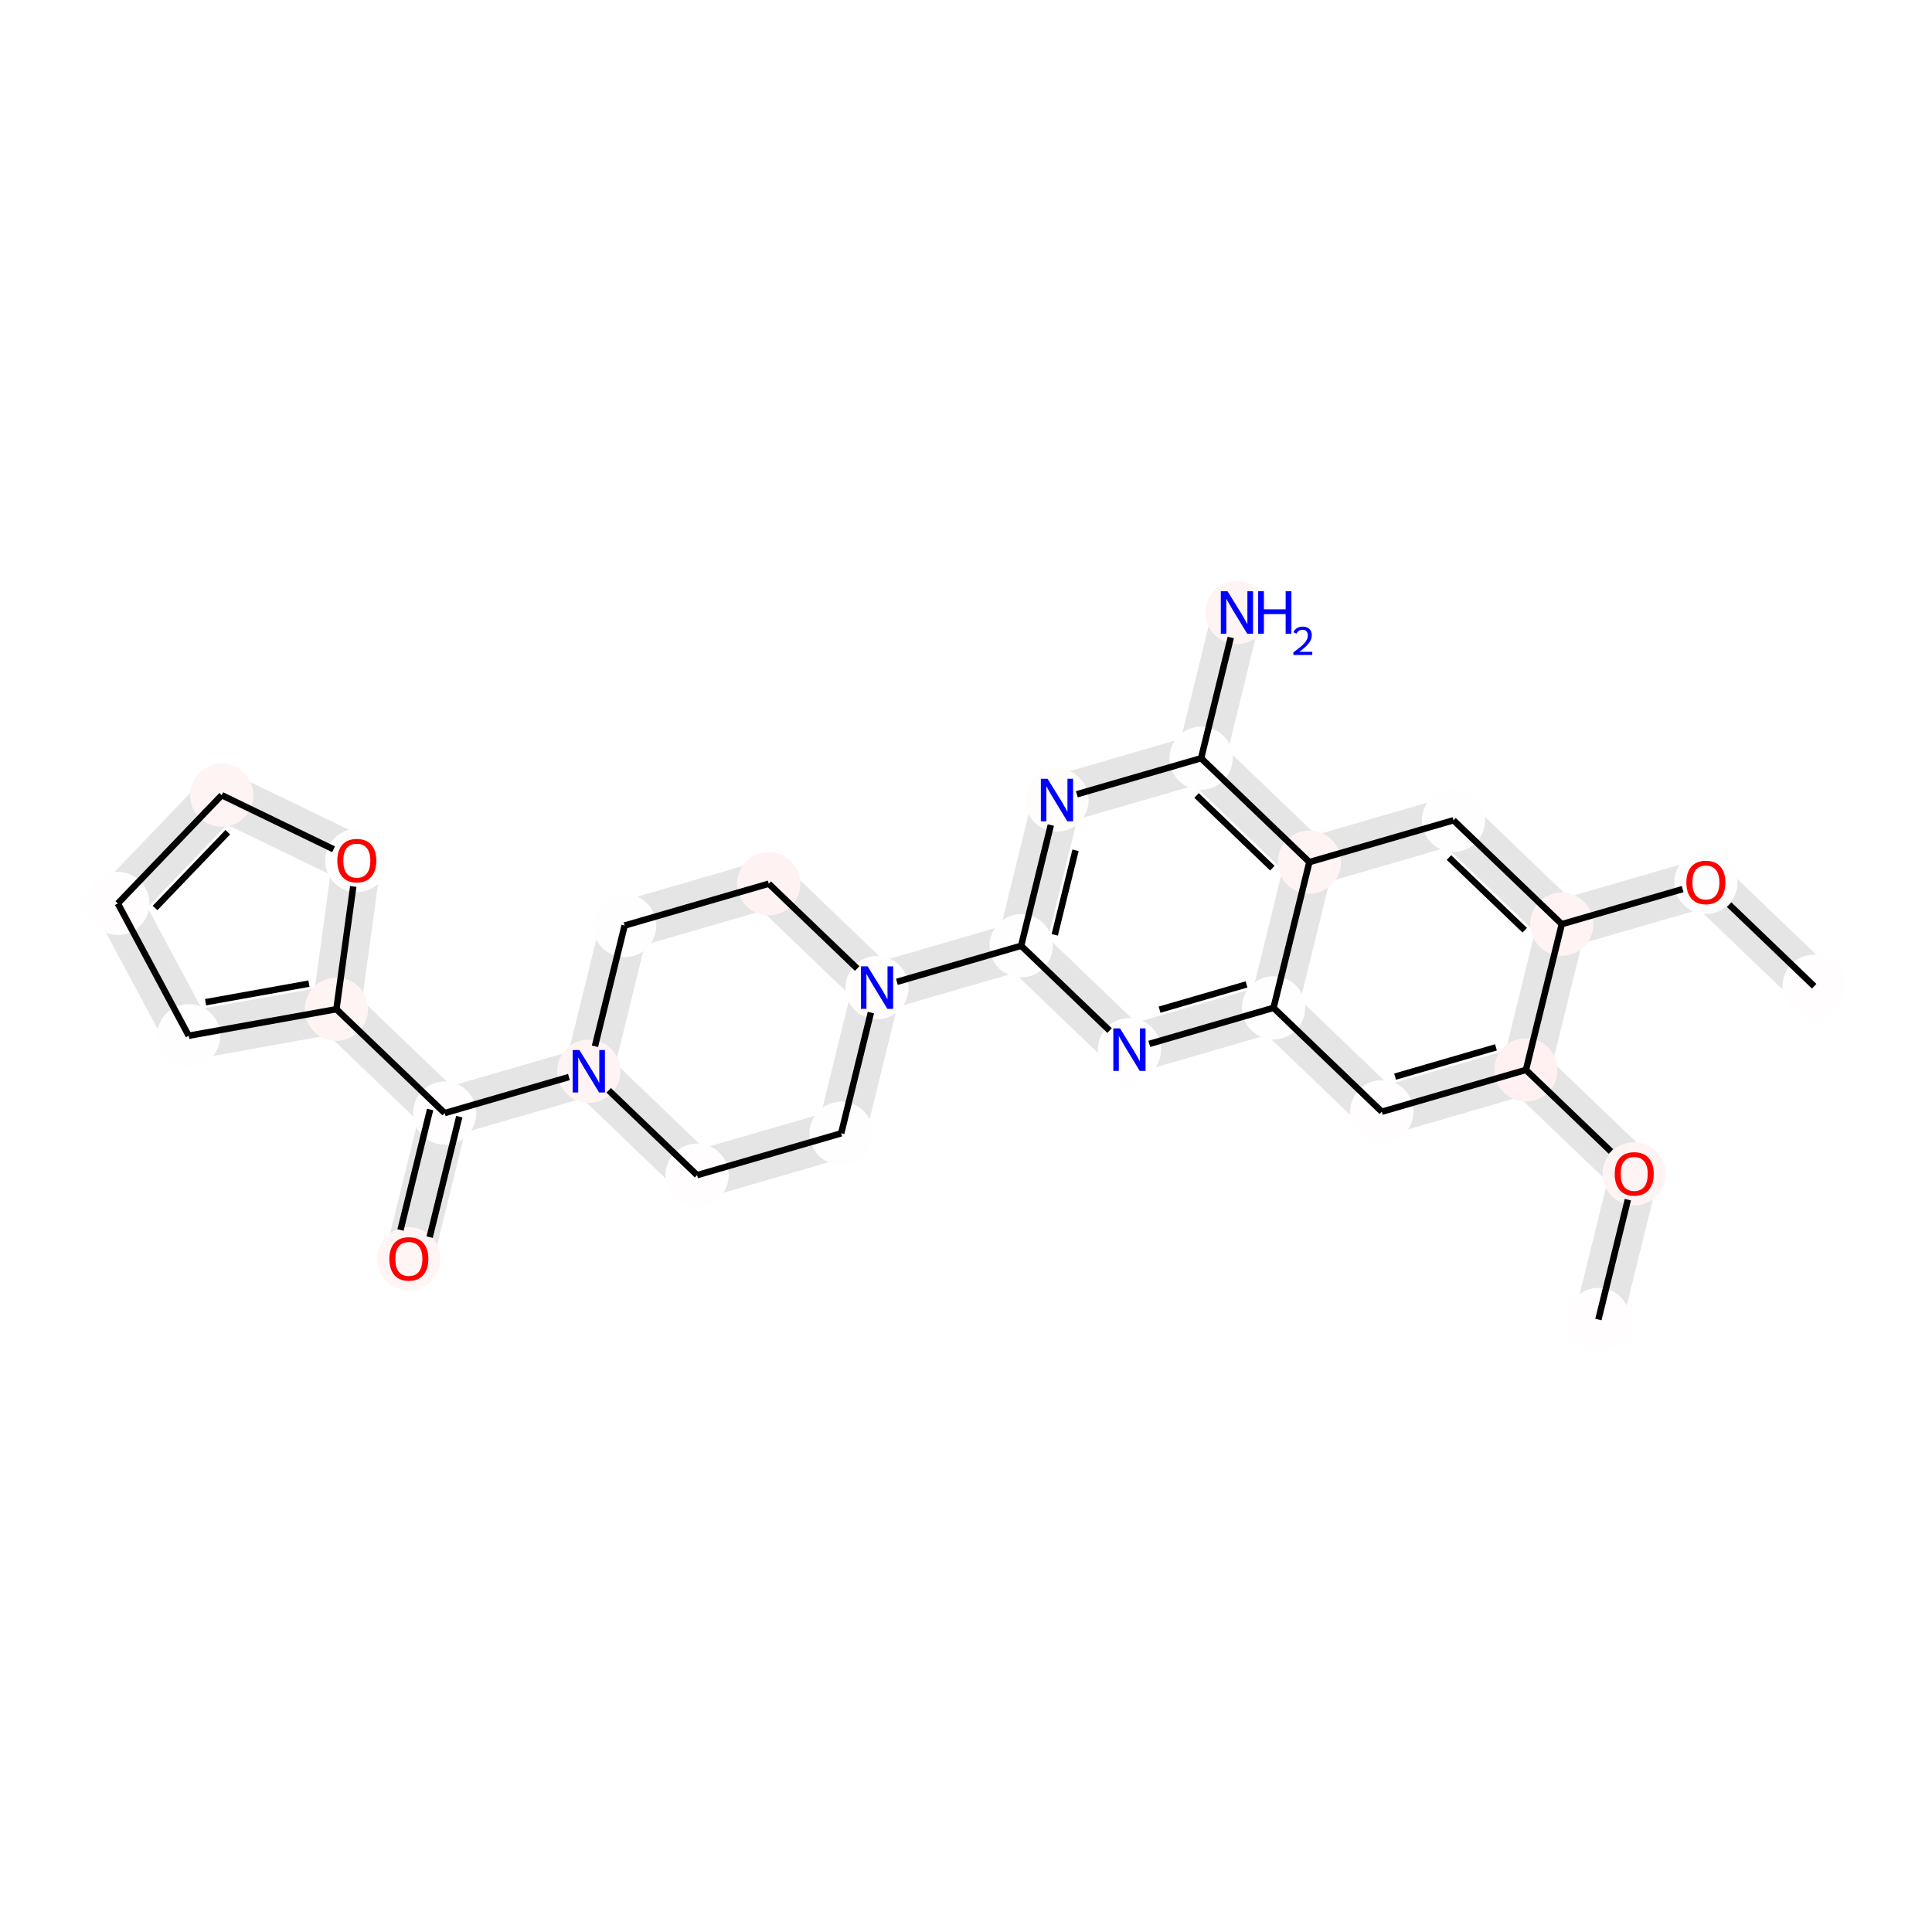 <?xml version='1.0' encoding='iso-8859-1'?>
<svg version='1.1' baseProfile='full'
              xmlns='http://www.w3.org/2000/svg'
                      xmlns:rdkit='http://www.rdkit.org/xml'
                      xmlns:xlink='http://www.w3.org/1999/xlink'
                  xml:space='preserve'
width='600px' height='600px' viewBox='0 0 600 600'>
<!-- END OF HEADER -->
<rect style='opacity:1.0;fill:#FFFFFF;stroke:none' width='600' height='600' x='0' y='0'> </rect>
<path d='M 502.731,411.342 L 513.858,366.087 L 501.187,362.971 L 490.059,408.226 Z' style='fill:#E5E5E5;fill-rule:evenodd;fill-opacity:1;stroke:#E5E5E5;stroke-width:2.0px;stroke-linecap:butt;stroke-linejoin:miter;stroke-opacity:1;' />
<path d='M 512.04,359.821 L 478.412,327.557 L 469.378,336.973 L 503.006,369.237 Z' style='fill:#E5E5E5;fill-rule:evenodd;fill-opacity:1;stroke:#E5E5E5;stroke-width:2.0px;stroke-linecap:butt;stroke-linejoin:miter;stroke-opacity:1;' />
<path d='M 472.076,325.999 L 427.32,338.989 L 430.957,351.521 L 475.713,338.53 Z' style='fill:#E5E5E5;fill-rule:evenodd;fill-opacity:1;stroke:#E5E5E5;stroke-width:2.0px;stroke-linecap:butt;stroke-linejoin:miter;stroke-opacity:1;' />
<path d='M 433.656,340.547 L 400.027,308.283 L 390.993,317.698 L 424.622,349.963 Z' style='fill:#E5E5E5;fill-rule:evenodd;fill-opacity:1;stroke:#E5E5E5;stroke-width:2.0px;stroke-linecap:butt;stroke-linejoin:miter;stroke-opacity:1;' />
<path d='M 393.692,306.725 L 348.936,319.715 L 352.573,332.247 L 397.329,319.256 Z' style='fill:#E5E5E5;fill-rule:evenodd;fill-opacity:1;stroke:#E5E5E5;stroke-width:2.0px;stroke-linecap:butt;stroke-linejoin:miter;stroke-opacity:1;' />
<path d='M 355.271,321.273 L 321.643,289.008 L 312.609,298.424 L 346.237,330.689 Z' style='fill:#E5E5E5;fill-rule:evenodd;fill-opacity:1;stroke:#E5E5E5;stroke-width:2.0px;stroke-linecap:butt;stroke-linejoin:miter;stroke-opacity:1;' />
<path d='M 315.308,287.451 L 270.552,300.441 L 274.189,312.973 L 318.945,299.982 Z' style='fill:#E5E5E5;fill-rule:evenodd;fill-opacity:1;stroke:#E5E5E5;stroke-width:2.0px;stroke-linecap:butt;stroke-linejoin:miter;stroke-opacity:1;' />
<path d='M 276.887,301.999 L 243.259,269.734 L 234.225,279.15 L 267.853,311.415 Z' style='fill:#E5E5E5;fill-rule:evenodd;fill-opacity:1;stroke:#E5E5E5;stroke-width:2.0px;stroke-linecap:butt;stroke-linejoin:miter;stroke-opacity:1;' />
<path d='M 236.923,268.176 L 192.167,281.167 L 195.805,293.699 L 240.561,280.708 Z' style='fill:#E5E5E5;fill-rule:evenodd;fill-opacity:1;stroke:#E5E5E5;stroke-width:2.0px;stroke-linecap:butt;stroke-linejoin:miter;stroke-opacity:1;' />
<path d='M 187.65,285.875 L 176.522,331.13 L 189.194,334.246 L 200.322,288.991 Z' style='fill:#E5E5E5;fill-rule:evenodd;fill-opacity:1;stroke:#E5E5E5;stroke-width:2.0px;stroke-linecap:butt;stroke-linejoin:miter;stroke-opacity:1;' />
<path d='M 181.04,326.422 L 136.283,339.413 L 139.921,351.944 L 184.677,338.954 Z' style='fill:#E5E5E5;fill-rule:evenodd;fill-opacity:1;stroke:#E5E5E5;stroke-width:2.0px;stroke-linecap:butt;stroke-linejoin:miter;stroke-opacity:1;' />
<path d='M 131.766,344.121 L 120.639,389.376 L 133.31,392.491 L 144.438,347.236 Z' style='fill:#E5E5E5;fill-rule:evenodd;fill-opacity:1;stroke:#E5E5E5;stroke-width:2.0px;stroke-linecap:butt;stroke-linejoin:miter;stroke-opacity:1;' />
<path d='M 142.619,340.971 L 108.991,308.706 L 99.957,318.122 L 133.585,350.386 Z' style='fill:#E5E5E5;fill-rule:evenodd;fill-opacity:1;stroke:#E5E5E5;stroke-width:2.0px;stroke-linecap:butt;stroke-linejoin:miter;stroke-opacity:1;' />
<path d='M 103.32,306.992 L 57.452,315.233 L 59.759,328.077 L 105.628,319.835 Z' style='fill:#E5E5E5;fill-rule:evenodd;fill-opacity:1;stroke:#E5E5E5;stroke-width:2.0px;stroke-linecap:butt;stroke-linejoin:miter;stroke-opacity:1;' />
<path d='M 64.356,318.573 L 42.344,277.496 L 30.843,283.659 L 52.855,324.737 Z' style='fill:#E5E5E5;fill-rule:evenodd;fill-opacity:1;stroke:#E5E5E5;stroke-width:2.0px;stroke-linecap:butt;stroke-linejoin:miter;stroke-opacity:1;' />
<path d='M 41.301,285.095 L 73.566,251.467 L 64.15,242.433 L 31.885,276.061 Z' style='fill:#E5E5E5;fill-rule:evenodd;fill-opacity:1;stroke:#E5E5E5;stroke-width:2.0px;stroke-linecap:butt;stroke-linejoin:miter;stroke-opacity:1;' />
<path d='M 66.017,252.823 L 107.969,273.117 L 113.652,261.37 L 71.699,241.076 Z' style='fill:#E5E5E5;fill-rule:evenodd;fill-opacity:1;stroke:#E5E5E5;stroke-width:2.0px;stroke-linecap:butt;stroke-linejoin:miter;stroke-opacity:1;' />
<path d='M 178.341,337.396 L 211.969,369.66 L 221.003,360.245 L 187.375,327.98 Z' style='fill:#E5E5E5;fill-rule:evenodd;fill-opacity:1;stroke:#E5E5E5;stroke-width:2.0px;stroke-linecap:butt;stroke-linejoin:miter;stroke-opacity:1;' />
<path d='M 218.305,371.218 L 263.061,358.228 L 259.424,345.696 L 214.668,358.687 Z' style='fill:#E5E5E5;fill-rule:evenodd;fill-opacity:1;stroke:#E5E5E5;stroke-width:2.0px;stroke-linecap:butt;stroke-linejoin:miter;stroke-opacity:1;' />
<path d='M 323.462,295.274 L 334.59,250.019 L 321.918,246.903 L 310.791,292.159 Z' style='fill:#E5E5E5;fill-rule:evenodd;fill-opacity:1;stroke:#E5E5E5;stroke-width:2.0px;stroke-linecap:butt;stroke-linejoin:miter;stroke-opacity:1;' />
<path d='M 330.073,254.727 L 374.829,241.737 L 371.192,229.205 L 326.436,242.195 Z' style='fill:#E5E5E5;fill-rule:evenodd;fill-opacity:1;stroke:#E5E5E5;stroke-width:2.0px;stroke-linecap:butt;stroke-linejoin:miter;stroke-opacity:1;' />
<path d='M 379.346,237.029 L 390.474,191.774 L 377.802,188.658 L 366.674,233.913 Z' style='fill:#E5E5E5;fill-rule:evenodd;fill-opacity:1;stroke:#E5E5E5;stroke-width:2.0px;stroke-linecap:butt;stroke-linejoin:miter;stroke-opacity:1;' />
<path d='M 368.493,240.179 L 402.121,272.443 L 411.155,263.027 L 377.527,230.763 Z' style='fill:#E5E5E5;fill-rule:evenodd;fill-opacity:1;stroke:#E5E5E5;stroke-width:2.0px;stroke-linecap:butt;stroke-linejoin:miter;stroke-opacity:1;' />
<path d='M 408.457,274.001 L 453.213,261.011 L 449.576,248.479 L 404.82,261.47 Z' style='fill:#E5E5E5;fill-rule:evenodd;fill-opacity:1;stroke:#E5E5E5;stroke-width:2.0px;stroke-linecap:butt;stroke-linejoin:miter;stroke-opacity:1;' />
<path d='M 446.877,259.453 L 480.505,291.717 L 489.54,282.302 L 455.911,250.037 Z' style='fill:#E5E5E5;fill-rule:evenodd;fill-opacity:1;stroke:#E5E5E5;stroke-width:2.0px;stroke-linecap:butt;stroke-linejoin:miter;stroke-opacity:1;' />
<path d='M 486.841,293.275 L 531.597,280.285 L 527.96,267.753 L 483.204,280.744 Z' style='fill:#E5E5E5;fill-rule:evenodd;fill-opacity:1;stroke:#E5E5E5;stroke-width:2.0px;stroke-linecap:butt;stroke-linejoin:miter;stroke-opacity:1;' />
<path d='M 525.261,278.727 L 558.89,310.992 L 567.924,301.576 L 534.296,269.311 Z' style='fill:#E5E5E5;fill-rule:evenodd;fill-opacity:1;stroke:#E5E5E5;stroke-width:2.0px;stroke-linecap:butt;stroke-linejoin:miter;stroke-opacity:1;' />
<path d='M 478.687,285.452 L 467.559,330.707 L 480.23,333.823 L 491.358,288.567 Z' style='fill:#E5E5E5;fill-rule:evenodd;fill-opacity:1;stroke:#E5E5E5;stroke-width:2.0px;stroke-linecap:butt;stroke-linejoin:miter;stroke-opacity:1;' />
<path d='M 400.303,266.177 L 389.175,311.433 L 401.846,314.548 L 412.974,269.293 Z' style='fill:#E5E5E5;fill-rule:evenodd;fill-opacity:1;stroke:#E5E5E5;stroke-width:2.0px;stroke-linecap:butt;stroke-linejoin:miter;stroke-opacity:1;' />
<path d='M 267.578,353.52 L 278.706,308.265 L 266.035,305.149 L 254.907,350.404 Z' style='fill:#E5E5E5;fill-rule:evenodd;fill-opacity:1;stroke:#E5E5E5;stroke-width:2.0px;stroke-linecap:butt;stroke-linejoin:miter;stroke-opacity:1;' />
<path d='M 104.347,266.356 L 98.01,312.527 L 110.938,314.301 L 117.274,268.131 Z' style='fill:#E5E5E5;fill-rule:evenodd;fill-opacity:1;stroke:#E5E5E5;stroke-width:2.0px;stroke-linecap:butt;stroke-linejoin:miter;stroke-opacity:1;' />
<ellipse cx='496.395' cy='409.784' rx='9.321' ry='9.321'  style='fill:#FFFDFD;fill-rule:evenodd;stroke:#FFFDFD;stroke-width:1.0px;stroke-linecap:butt;stroke-linejoin:miter;stroke-opacity:1' />
<ellipse cx='36.593' cy='280.578' rx='9.321' ry='9.321'  style='fill:#FFFDFD;fill-rule:evenodd;stroke:#FFFDFD;stroke-width:1.0px;stroke-linecap:butt;stroke-linejoin:miter;stroke-opacity:1' />
<ellipse cx='373.01' cy='235.471' rx='9.321' ry='9.321'  style='fill:#FFFEFE;fill-rule:evenodd;stroke:#FFFEFE;stroke-width:1.0px;stroke-linecap:butt;stroke-linejoin:miter;stroke-opacity:1' />
<ellipse cx='272.37' cy='306.707' rx='9.321' ry='9.321'  style='fill:#FFFDFD;fill-rule:evenodd;stroke:#FFFDFD;stroke-width:1.0px;stroke-linecap:butt;stroke-linejoin:miter;stroke-opacity:1' />
<ellipse cx='451.394' cy='254.745' rx='9.321' ry='9.321'  style='fill:#FFFEFE;fill-rule:evenodd;stroke:#FFFEFE;stroke-width:1.0px;stroke-linecap:butt;stroke-linejoin:miter;stroke-opacity:1' />
<ellipse cx='58.605' cy='321.655' rx='9.321' ry='9.321'  style='fill:#FFFEFE;fill-rule:evenodd;stroke:#FFFEFE;stroke-width:1.0px;stroke-linecap:butt;stroke-linejoin:miter;stroke-opacity:1' />
<ellipse cx='261.242' cy='351.962' rx='9.321' ry='9.321'  style='fill:#FFFEFE;fill-rule:evenodd;stroke:#FFFEFE;stroke-width:1.0px;stroke-linecap:butt;stroke-linejoin:miter;stroke-opacity:1' />
<ellipse cx='563.407' cy='306.284' rx='9.321' ry='9.321'  style='fill:#FFFDFD;fill-rule:evenodd;stroke:#FFFDFD;stroke-width:1.0px;stroke-linecap:butt;stroke-linejoin:miter;stroke-opacity:1' />
<ellipse cx='138.102' cy='345.678' rx='9.321' ry='9.321'  style='fill:#FFFDFD;fill-rule:evenodd;stroke:#FFFDFD;stroke-width:1.0px;stroke-linecap:butt;stroke-linejoin:miter;stroke-opacity:1' />
<ellipse cx='193.986' cy='287.433' rx='9.321' ry='9.321'  style='fill:#FFFEFE;fill-rule:evenodd;stroke:#FFFEFE;stroke-width:1.0px;stroke-linecap:butt;stroke-linejoin:miter;stroke-opacity:1' />
<ellipse cx='529.779' cy='274.019' rx='9.321' ry='9.321'  style='fill:#FFFEFE;fill-rule:evenodd;stroke:#FFFEFE;stroke-width:1.0px;stroke-linecap:butt;stroke-linejoin:miter;stroke-opacity:1' />
<ellipse cx='216.486' cy='364.953' rx='9.321' ry='9.321'  style='fill:#FFFDFD;fill-rule:evenodd;stroke:#FFFDFD;stroke-width:1.0px;stroke-linecap:butt;stroke-linejoin:miter;stroke-opacity:1' />
<ellipse cx='429.139' cy='345.255' rx='9.321' ry='9.321'  style='fill:#FFFDFD;fill-rule:evenodd;stroke:#FFFDFD;stroke-width:1.0px;stroke-linecap:butt;stroke-linejoin:miter;stroke-opacity:1' />
<ellipse cx='328.254' cy='248.461' rx='9.321' ry='9.321'  style='fill:#FFFCFC;fill-rule:evenodd;stroke:#FFFCFC;stroke-width:1.0px;stroke-linecap:butt;stroke-linejoin:miter;stroke-opacity:1' />
<ellipse cx='317.126' cy='293.716' rx='9.321' ry='9.321'  style='fill:#FFFEFE;fill-rule:evenodd;stroke:#FFFEFE;stroke-width:1.0px;stroke-linecap:butt;stroke-linejoin:miter;stroke-opacity:1' />
<ellipse cx='395.51' cy='312.991' rx='9.321' ry='9.321'  style='fill:#FFFEFE;fill-rule:evenodd;stroke:#FFFEFE;stroke-width:1.0px;stroke-linecap:butt;stroke-linejoin:miter;stroke-opacity:1' />
<ellipse cx='350.754' cy='325.981' rx='9.321' ry='9.321'  style='fill:#FFFDFD;fill-rule:evenodd;stroke:#FFFDFD;stroke-width:1.0px;stroke-linecap:butt;stroke-linejoin:miter;stroke-opacity:1' />
<ellipse cx='110.811' cy='267.243' rx='9.321' ry='9.321'  style='fill:#FFFEFE;fill-rule:evenodd;stroke:#FFFEFE;stroke-width:1.0px;stroke-linecap:butt;stroke-linejoin:miter;stroke-opacity:1' />
<ellipse cx='182.858' cy='332.688' rx='9.321' ry='9.321'  style='fill:#FFF4F4;fill-rule:evenodd;stroke:#FFF4F4;stroke-width:1.0px;stroke-linecap:butt;stroke-linejoin:miter;stroke-opacity:1' />
<ellipse cx='126.974' cy='390.934' rx='9.321' ry='9.321'  style='fill:#FFF5F5;fill-rule:evenodd;stroke:#FFF5F5;stroke-width:1.0px;stroke-linecap:butt;stroke-linejoin:miter;stroke-opacity:1' />
<ellipse cx='104.474' cy='313.414' rx='9.321' ry='9.321'  style='fill:#FFF4F4;fill-rule:evenodd;stroke:#FFF4F4;stroke-width:1.0px;stroke-linecap:butt;stroke-linejoin:miter;stroke-opacity:1' />
<ellipse cx='406.638' cy='267.735' rx='9.321' ry='9.321'  style='fill:#FFF4F4;fill-rule:evenodd;stroke:#FFF4F4;stroke-width:1.0px;stroke-linecap:butt;stroke-linejoin:miter;stroke-opacity:1' />
<ellipse cx='473.895' cy='332.265' rx='9.321' ry='9.321'  style='fill:#FFF1F1;fill-rule:evenodd;stroke:#FFF1F1;stroke-width:1.0px;stroke-linecap:butt;stroke-linejoin:miter;stroke-opacity:1' />
<ellipse cx='485.022' cy='287.009' rx='9.321' ry='9.321'  style='fill:#FFF3F3;fill-rule:evenodd;stroke:#FFF3F3;stroke-width:1.0px;stroke-linecap:butt;stroke-linejoin:miter;stroke-opacity:1' />
<ellipse cx='238.742' cy='274.442' rx='9.321' ry='9.321'  style='fill:#FFF2F2;fill-rule:evenodd;stroke:#FFF2F2;stroke-width:1.0px;stroke-linecap:butt;stroke-linejoin:miter;stroke-opacity:1' />
<ellipse cx='384.138' cy='190.216' rx='9.321' ry='9.321'  style='fill:#FFF4F4;fill-rule:evenodd;stroke:#FFF4F4;stroke-width:1.0px;stroke-linecap:butt;stroke-linejoin:miter;stroke-opacity:1' />
<ellipse cx='68.858' cy='246.95' rx='9.321' ry='9.321'  style='fill:#FFF4F4;fill-rule:evenodd;stroke:#FFF4F4;stroke-width:1.0px;stroke-linecap:butt;stroke-linejoin:miter;stroke-opacity:1' />
<ellipse cx='507.523' cy='364.529' rx='9.321' ry='9.321'  style='fill:#FFF4F4;fill-rule:evenodd;stroke:#FFF4F4;stroke-width:1.0px;stroke-linecap:butt;stroke-linejoin:miter;stroke-opacity:1' />
<path class='bond-0 atom-0 atom-27' d='M 496.395,409.784 L 505.545,372.573' style='fill:none;fill-rule:evenodd;stroke:#000000;stroke-width:2.0px;stroke-linecap:butt;stroke-linejoin:miter;stroke-opacity:1' />
<path class='bond-14 atom-5 atom-1' d='M 58.605,321.655 L 36.593,280.578' style='fill:none;fill-rule:evenodd;stroke:#000000;stroke-width:2.0px;stroke-linecap:butt;stroke-linejoin:miter;stroke-opacity:1' />
<path class='bond-15 atom-1 atom-26' d='M 36.593,280.578 L 68.858,246.95' style='fill:none;fill-rule:evenodd;stroke:#000000;stroke-width:2.0px;stroke-linecap:butt;stroke-linejoin:miter;stroke-opacity:1' />
<path class='bond-15 atom-1 atom-26' d='M 48.159,281.987 L 70.744,258.447' style='fill:none;fill-rule:evenodd;stroke:#000000;stroke-width:2.0px;stroke-linecap:butt;stroke-linejoin:miter;stroke-opacity:1' />
<path class='bond-20 atom-13 atom-2' d='M 334.424,246.67 L 373.01,235.471' style='fill:none;fill-rule:evenodd;stroke:#000000;stroke-width:2.0px;stroke-linecap:butt;stroke-linejoin:miter;stroke-opacity:1' />
<path class='bond-21 atom-2 atom-25' d='M 373.01,235.471 L 382.229,197.98' style='fill:none;fill-rule:evenodd;stroke:#000000;stroke-width:2.0px;stroke-linecap:butt;stroke-linejoin:miter;stroke-opacity:1' />
<path class='bond-22 atom-2 atom-21' d='M 373.01,235.471 L 406.638,267.735' style='fill:none;fill-rule:evenodd;stroke:#000000;stroke-width:2.0px;stroke-linecap:butt;stroke-linejoin:miter;stroke-opacity:1' />
<path class='bond-22 atom-2 atom-21' d='M 371.601,247.036 L 395.141,269.621' style='fill:none;fill-rule:evenodd;stroke:#000000;stroke-width:2.0px;stroke-linecap:butt;stroke-linejoin:miter;stroke-opacity:1' />
<path class='bond-6 atom-14 atom-3' d='M 317.126,293.716 L 278.541,304.916' style='fill:none;fill-rule:evenodd;stroke:#000000;stroke-width:2.0px;stroke-linecap:butt;stroke-linejoin:miter;stroke-opacity:1' />
<path class='bond-7 atom-3 atom-24' d='M 266.2,300.787 L 238.742,274.442' style='fill:none;fill-rule:evenodd;stroke:#000000;stroke-width:2.0px;stroke-linecap:butt;stroke-linejoin:miter;stroke-opacity:1' />
<path class='bond-29 atom-6 atom-3' d='M 261.242,351.962 L 270.461,314.471' style='fill:none;fill-rule:evenodd;stroke:#000000;stroke-width:2.0px;stroke-linecap:butt;stroke-linejoin:miter;stroke-opacity:1' />
<path class='bond-23 atom-21 atom-4' d='M 406.638,267.735 L 451.394,254.745' style='fill:none;fill-rule:evenodd;stroke:#000000;stroke-width:2.0px;stroke-linecap:butt;stroke-linejoin:miter;stroke-opacity:1' />
<path class='bond-24 atom-4 atom-23' d='M 451.394,254.745 L 485.022,287.009' style='fill:none;fill-rule:evenodd;stroke:#000000;stroke-width:2.0px;stroke-linecap:butt;stroke-linejoin:miter;stroke-opacity:1' />
<path class='bond-24 atom-4 atom-23' d='M 449.986,266.31 L 473.525,288.895' style='fill:none;fill-rule:evenodd;stroke:#000000;stroke-width:2.0px;stroke-linecap:butt;stroke-linejoin:miter;stroke-opacity:1' />
<path class='bond-13 atom-20 atom-5' d='M 104.474,313.414 L 58.605,321.655' style='fill:none;fill-rule:evenodd;stroke:#000000;stroke-width:2.0px;stroke-linecap:butt;stroke-linejoin:miter;stroke-opacity:1' />
<path class='bond-13 atom-20 atom-5' d='M 95.945,305.476 L 63.837,311.245' style='fill:none;fill-rule:evenodd;stroke:#000000;stroke-width:2.0px;stroke-linecap:butt;stroke-linejoin:miter;stroke-opacity:1' />
<path class='bond-18 atom-11 atom-6' d='M 216.486,364.953 L 261.242,351.962' style='fill:none;fill-rule:evenodd;stroke:#000000;stroke-width:2.0px;stroke-linecap:butt;stroke-linejoin:miter;stroke-opacity:1' />
<path class='bond-26 atom-10 atom-7' d='M 537.002,280.95 L 563.407,306.284' style='fill:none;fill-rule:evenodd;stroke:#000000;stroke-width:2.0px;stroke-linecap:butt;stroke-linejoin:miter;stroke-opacity:1' />
<path class='bond-10 atom-18 atom-8' d='M 176.688,334.479 L 138.102,345.678' style='fill:none;fill-rule:evenodd;stroke:#000000;stroke-width:2.0px;stroke-linecap:butt;stroke-linejoin:miter;stroke-opacity:1' />
<path class='bond-11 atom-8 atom-19' d='M 133.577,344.566 L 124.376,381.982' style='fill:none;fill-rule:evenodd;stroke:#000000;stroke-width:2.0px;stroke-linecap:butt;stroke-linejoin:miter;stroke-opacity:1' />
<path class='bond-11 atom-8 atom-19' d='M 142.628,346.791 L 133.427,384.208' style='fill:none;fill-rule:evenodd;stroke:#000000;stroke-width:2.0px;stroke-linecap:butt;stroke-linejoin:miter;stroke-opacity:1' />
<path class='bond-12 atom-8 atom-20' d='M 138.102,345.678 L 104.474,313.414' style='fill:none;fill-rule:evenodd;stroke:#000000;stroke-width:2.0px;stroke-linecap:butt;stroke-linejoin:miter;stroke-opacity:1' />
<path class='bond-8 atom-24 atom-9' d='M 238.742,274.442 L 193.986,287.433' style='fill:none;fill-rule:evenodd;stroke:#000000;stroke-width:2.0px;stroke-linecap:butt;stroke-linejoin:miter;stroke-opacity:1' />
<path class='bond-9 atom-9 atom-18' d='M 193.986,287.433 L 184.767,324.924' style='fill:none;fill-rule:evenodd;stroke:#000000;stroke-width:2.0px;stroke-linecap:butt;stroke-linejoin:miter;stroke-opacity:1' />
<path class='bond-25 atom-23 atom-10' d='M 485.022,287.009 L 522.555,276.116' style='fill:none;fill-rule:evenodd;stroke:#000000;stroke-width:2.0px;stroke-linecap:butt;stroke-linejoin:miter;stroke-opacity:1' />
<path class='bond-17 atom-18 atom-11' d='M 189.028,338.608 L 216.486,364.953' style='fill:none;fill-rule:evenodd;stroke:#000000;stroke-width:2.0px;stroke-linecap:butt;stroke-linejoin:miter;stroke-opacity:1' />
<path class='bond-2 atom-22 atom-12' d='M 473.895,332.265 L 429.139,345.255' style='fill:none;fill-rule:evenodd;stroke:#000000;stroke-width:2.0px;stroke-linecap:butt;stroke-linejoin:miter;stroke-opacity:1' />
<path class='bond-2 atom-22 atom-12' d='M 464.583,325.262 L 433.254,334.355' style='fill:none;fill-rule:evenodd;stroke:#000000;stroke-width:2.0px;stroke-linecap:butt;stroke-linejoin:miter;stroke-opacity:1' />
<path class='bond-3 atom-12 atom-15' d='M 429.139,345.255 L 395.51,312.991' style='fill:none;fill-rule:evenodd;stroke:#000000;stroke-width:2.0px;stroke-linecap:butt;stroke-linejoin:miter;stroke-opacity:1' />
<path class='bond-19 atom-14 atom-13' d='M 317.126,293.716 L 326.345,256.225' style='fill:none;fill-rule:evenodd;stroke:#000000;stroke-width:2.0px;stroke-linecap:butt;stroke-linejoin:miter;stroke-opacity:1' />
<path class='bond-19 atom-14 atom-13' d='M 327.56,290.318 L 334.013,264.075' style='fill:none;fill-rule:evenodd;stroke:#000000;stroke-width:2.0px;stroke-linecap:butt;stroke-linejoin:miter;stroke-opacity:1' />
<path class='bond-5 atom-16 atom-14' d='M 344.584,320.061 L 317.126,293.716' style='fill:none;fill-rule:evenodd;stroke:#000000;stroke-width:2.0px;stroke-linecap:butt;stroke-linejoin:miter;stroke-opacity:1' />
<path class='bond-4 atom-15 atom-16' d='M 395.51,312.991 L 356.925,324.19' style='fill:none;fill-rule:evenodd;stroke:#000000;stroke-width:2.0px;stroke-linecap:butt;stroke-linejoin:miter;stroke-opacity:1' />
<path class='bond-4 atom-15 atom-16' d='M 387.124,305.719 L 360.114,313.559' style='fill:none;fill-rule:evenodd;stroke:#000000;stroke-width:2.0px;stroke-linecap:butt;stroke-linejoin:miter;stroke-opacity:1' />
<path class='bond-28 atom-21 atom-15' d='M 406.638,267.735 L 395.51,312.991' style='fill:none;fill-rule:evenodd;stroke:#000000;stroke-width:2.0px;stroke-linecap:butt;stroke-linejoin:miter;stroke-opacity:1' />
<path class='bond-16 atom-26 atom-17' d='M 68.858,246.95 L 103.587,263.749' style='fill:none;fill-rule:evenodd;stroke:#000000;stroke-width:2.0px;stroke-linecap:butt;stroke-linejoin:miter;stroke-opacity:1' />
<path class='bond-30 atom-17 atom-20' d='M 109.707,275.287 L 104.474,313.414' style='fill:none;fill-rule:evenodd;stroke:#000000;stroke-width:2.0px;stroke-linecap:butt;stroke-linejoin:miter;stroke-opacity:1' />
<path class='bond-1 atom-27 atom-22' d='M 500.299,357.599 L 473.895,332.265' style='fill:none;fill-rule:evenodd;stroke:#000000;stroke-width:2.0px;stroke-linecap:butt;stroke-linejoin:miter;stroke-opacity:1' />
<path class='bond-27 atom-23 atom-22' d='M 485.022,287.009 L 473.895,332.265' style='fill:none;fill-rule:evenodd;stroke:#000000;stroke-width:2.0px;stroke-linecap:butt;stroke-linejoin:miter;stroke-opacity:1' />
<path  class='atom-3' d='M 269.453 300.108
L 273.778 307.098
Q 274.206 307.788, 274.896 309.037
Q 275.586 310.286, 275.623 310.361
L 275.623 300.108
L 277.375 300.108
L 277.375 313.306
L 275.567 313.306
L 270.926 305.663
Q 270.385 304.768, 269.807 303.743
Q 269.248 302.718, 269.08 302.401
L 269.08 313.306
L 267.365 313.306
L 267.365 300.108
L 269.453 300.108
' fill='#0000FF'/>
<path  class='atom-10' d='M 523.72 274.056
Q 523.72 270.887, 525.286 269.116
Q 526.852 267.345, 529.779 267.345
Q 532.705 267.345, 534.271 269.116
Q 535.837 270.887, 535.837 274.056
Q 535.837 277.263, 534.252 279.089
Q 532.668 280.898, 529.779 280.898
Q 526.87 280.898, 525.286 279.089
Q 523.72 277.281, 523.72 274.056
M 529.779 279.406
Q 531.792 279.406, 532.873 278.064
Q 533.973 276.703, 533.973 274.056
Q 533.973 271.465, 532.873 270.16
Q 531.792 268.837, 529.779 268.837
Q 527.765 268.837, 526.665 270.142
Q 525.584 271.446, 525.584 274.056
Q 525.584 276.722, 526.665 278.064
Q 527.765 279.406, 529.779 279.406
' fill='#FF0000'/>
<path  class='atom-13' d='M 325.337 241.862
L 329.662 248.853
Q 330.09 249.543, 330.78 250.791
Q 331.47 252.04, 331.507 252.115
L 331.507 241.862
L 333.259 241.862
L 333.259 255.06
L 331.451 255.06
L 326.809 247.417
Q 326.269 246.523, 325.691 245.497
Q 325.132 244.472, 324.964 244.155
L 324.964 255.06
L 323.249 255.06
L 323.249 241.862
L 325.337 241.862
' fill='#0000FF'/>
<path  class='atom-16' d='M 347.837 319.382
L 352.162 326.372
Q 352.591 327.062, 353.28 328.311
Q 353.97 329.56, 354.007 329.635
L 354.007 319.382
L 355.76 319.382
L 355.76 332.58
L 353.951 332.58
L 349.31 324.937
Q 348.769 324.042, 348.191 323.017
Q 347.632 321.992, 347.464 321.675
L 347.464 332.58
L 345.749 332.58
L 345.749 319.382
L 347.837 319.382
' fill='#0000FF'/>
<path  class='atom-17' d='M 104.752 267.281
Q 104.752 264.112, 106.318 262.341
Q 107.884 260.57, 110.811 260.57
Q 113.737 260.57, 115.303 262.341
Q 116.869 264.112, 116.869 267.281
Q 116.869 270.487, 115.284 272.314
Q 113.7 274.122, 110.811 274.122
Q 107.902 274.122, 106.318 272.314
Q 104.752 270.506, 104.752 267.281
M 110.811 272.631
Q 112.824 272.631, 113.905 271.289
Q 115.005 269.928, 115.005 267.281
Q 115.005 264.69, 113.905 263.385
Q 112.824 262.061, 110.811 262.061
Q 108.797 262.061, 107.697 263.366
Q 106.616 264.671, 106.616 267.281
Q 106.616 269.946, 107.697 271.289
Q 108.797 272.631, 110.811 272.631
' fill='#FF0000'/>
<path  class='atom-18' d='M 179.941 326.089
L 184.266 333.079
Q 184.694 333.769, 185.384 335.018
Q 186.074 336.267, 186.111 336.342
L 186.111 326.089
L 187.863 326.089
L 187.863 339.287
L 186.055 339.287
L 181.413 331.644
Q 180.873 330.749, 180.295 329.724
Q 179.736 328.699, 179.568 328.382
L 179.568 339.287
L 177.853 339.287
L 177.853 326.089
L 179.941 326.089
' fill='#0000FF'/>
<path  class='atom-19' d='M 120.916 390.971
Q 120.916 387.802, 122.482 386.031
Q 124.048 384.26, 126.974 384.26
Q 129.901 384.26, 131.467 386.031
Q 133.033 387.802, 133.033 390.971
Q 133.033 394.177, 131.448 396.004
Q 129.864 397.812, 126.974 397.812
Q 124.066 397.812, 122.482 396.004
Q 120.916 394.196, 120.916 390.971
M 126.974 396.321
Q 128.988 396.321, 130.069 394.979
Q 131.169 393.618, 131.169 390.971
Q 131.169 388.38, 130.069 387.075
Q 128.988 385.751, 126.974 385.751
Q 124.961 385.751, 123.861 387.056
Q 122.78 388.361, 122.78 390.971
Q 122.78 393.637, 123.861 394.979
Q 124.961 396.321, 126.974 396.321
' fill='#FF0000'/>
<path  class='atom-25' d='M 381.221 183.617
L 385.546 190.607
Q 385.974 191.297, 386.664 192.546
Q 387.354 193.795, 387.391 193.869
L 387.391 183.617
L 389.143 183.617
L 389.143 196.815
L 387.335 196.815
L 382.693 189.172
Q 382.153 188.277, 381.575 187.252
Q 381.016 186.226, 380.848 185.91
L 380.848 196.815
L 379.133 196.815
L 379.133 183.617
L 381.221 183.617
' fill='#0000FF'/>
<path  class='atom-25' d='M 390.728 183.617
L 392.517 183.617
L 392.517 189.228
L 399.265 189.228
L 399.265 183.617
L 401.055 183.617
L 401.055 196.815
L 399.265 196.815
L 399.265 190.719
L 392.517 190.719
L 392.517 196.815
L 390.728 196.815
L 390.728 183.617
' fill='#0000FF'/>
<path  class='atom-25' d='M 401.695 196.352
Q 402.015 195.527, 402.778 195.072
Q 403.54 194.605, 404.598 194.605
Q 405.915 194.605, 406.653 195.318
Q 407.391 196.032, 407.391 197.299
Q 407.391 198.591, 406.432 199.797
Q 405.484 201.002, 403.516 202.429
L 407.539 202.429
L 407.539 203.414
L 401.67 203.414
L 401.67 202.589
Q 403.294 201.433, 404.254 200.572
Q 405.226 199.71, 405.693 198.935
Q 406.161 198.16, 406.161 197.361
Q 406.161 196.524, 405.743 196.056
Q 405.324 195.589, 404.598 195.589
Q 403.897 195.589, 403.43 195.872
Q 402.962 196.155, 402.63 196.782
L 401.695 196.352
' fill='#0000FF'/>
<path  class='atom-27' d='M 501.464 364.566
Q 501.464 361.397, 503.03 359.627
Q 504.596 357.856, 507.523 357.856
Q 510.449 357.856, 512.015 359.627
Q 513.581 361.397, 513.581 364.566
Q 513.581 367.773, 511.997 369.6
Q 510.412 371.408, 507.523 371.408
Q 504.615 371.408, 503.03 369.6
Q 501.464 367.791, 501.464 364.566
M 507.523 369.917
Q 509.536 369.917, 510.617 368.574
Q 511.717 367.214, 511.717 364.566
Q 511.717 361.975, 510.617 360.67
Q 509.536 359.347, 507.523 359.347
Q 505.509 359.347, 504.41 360.652
Q 503.328 361.957, 503.328 364.566
Q 503.328 367.232, 504.41 368.574
Q 505.509 369.917, 507.523 369.917
' fill='#FF0000'/>
</svg>
